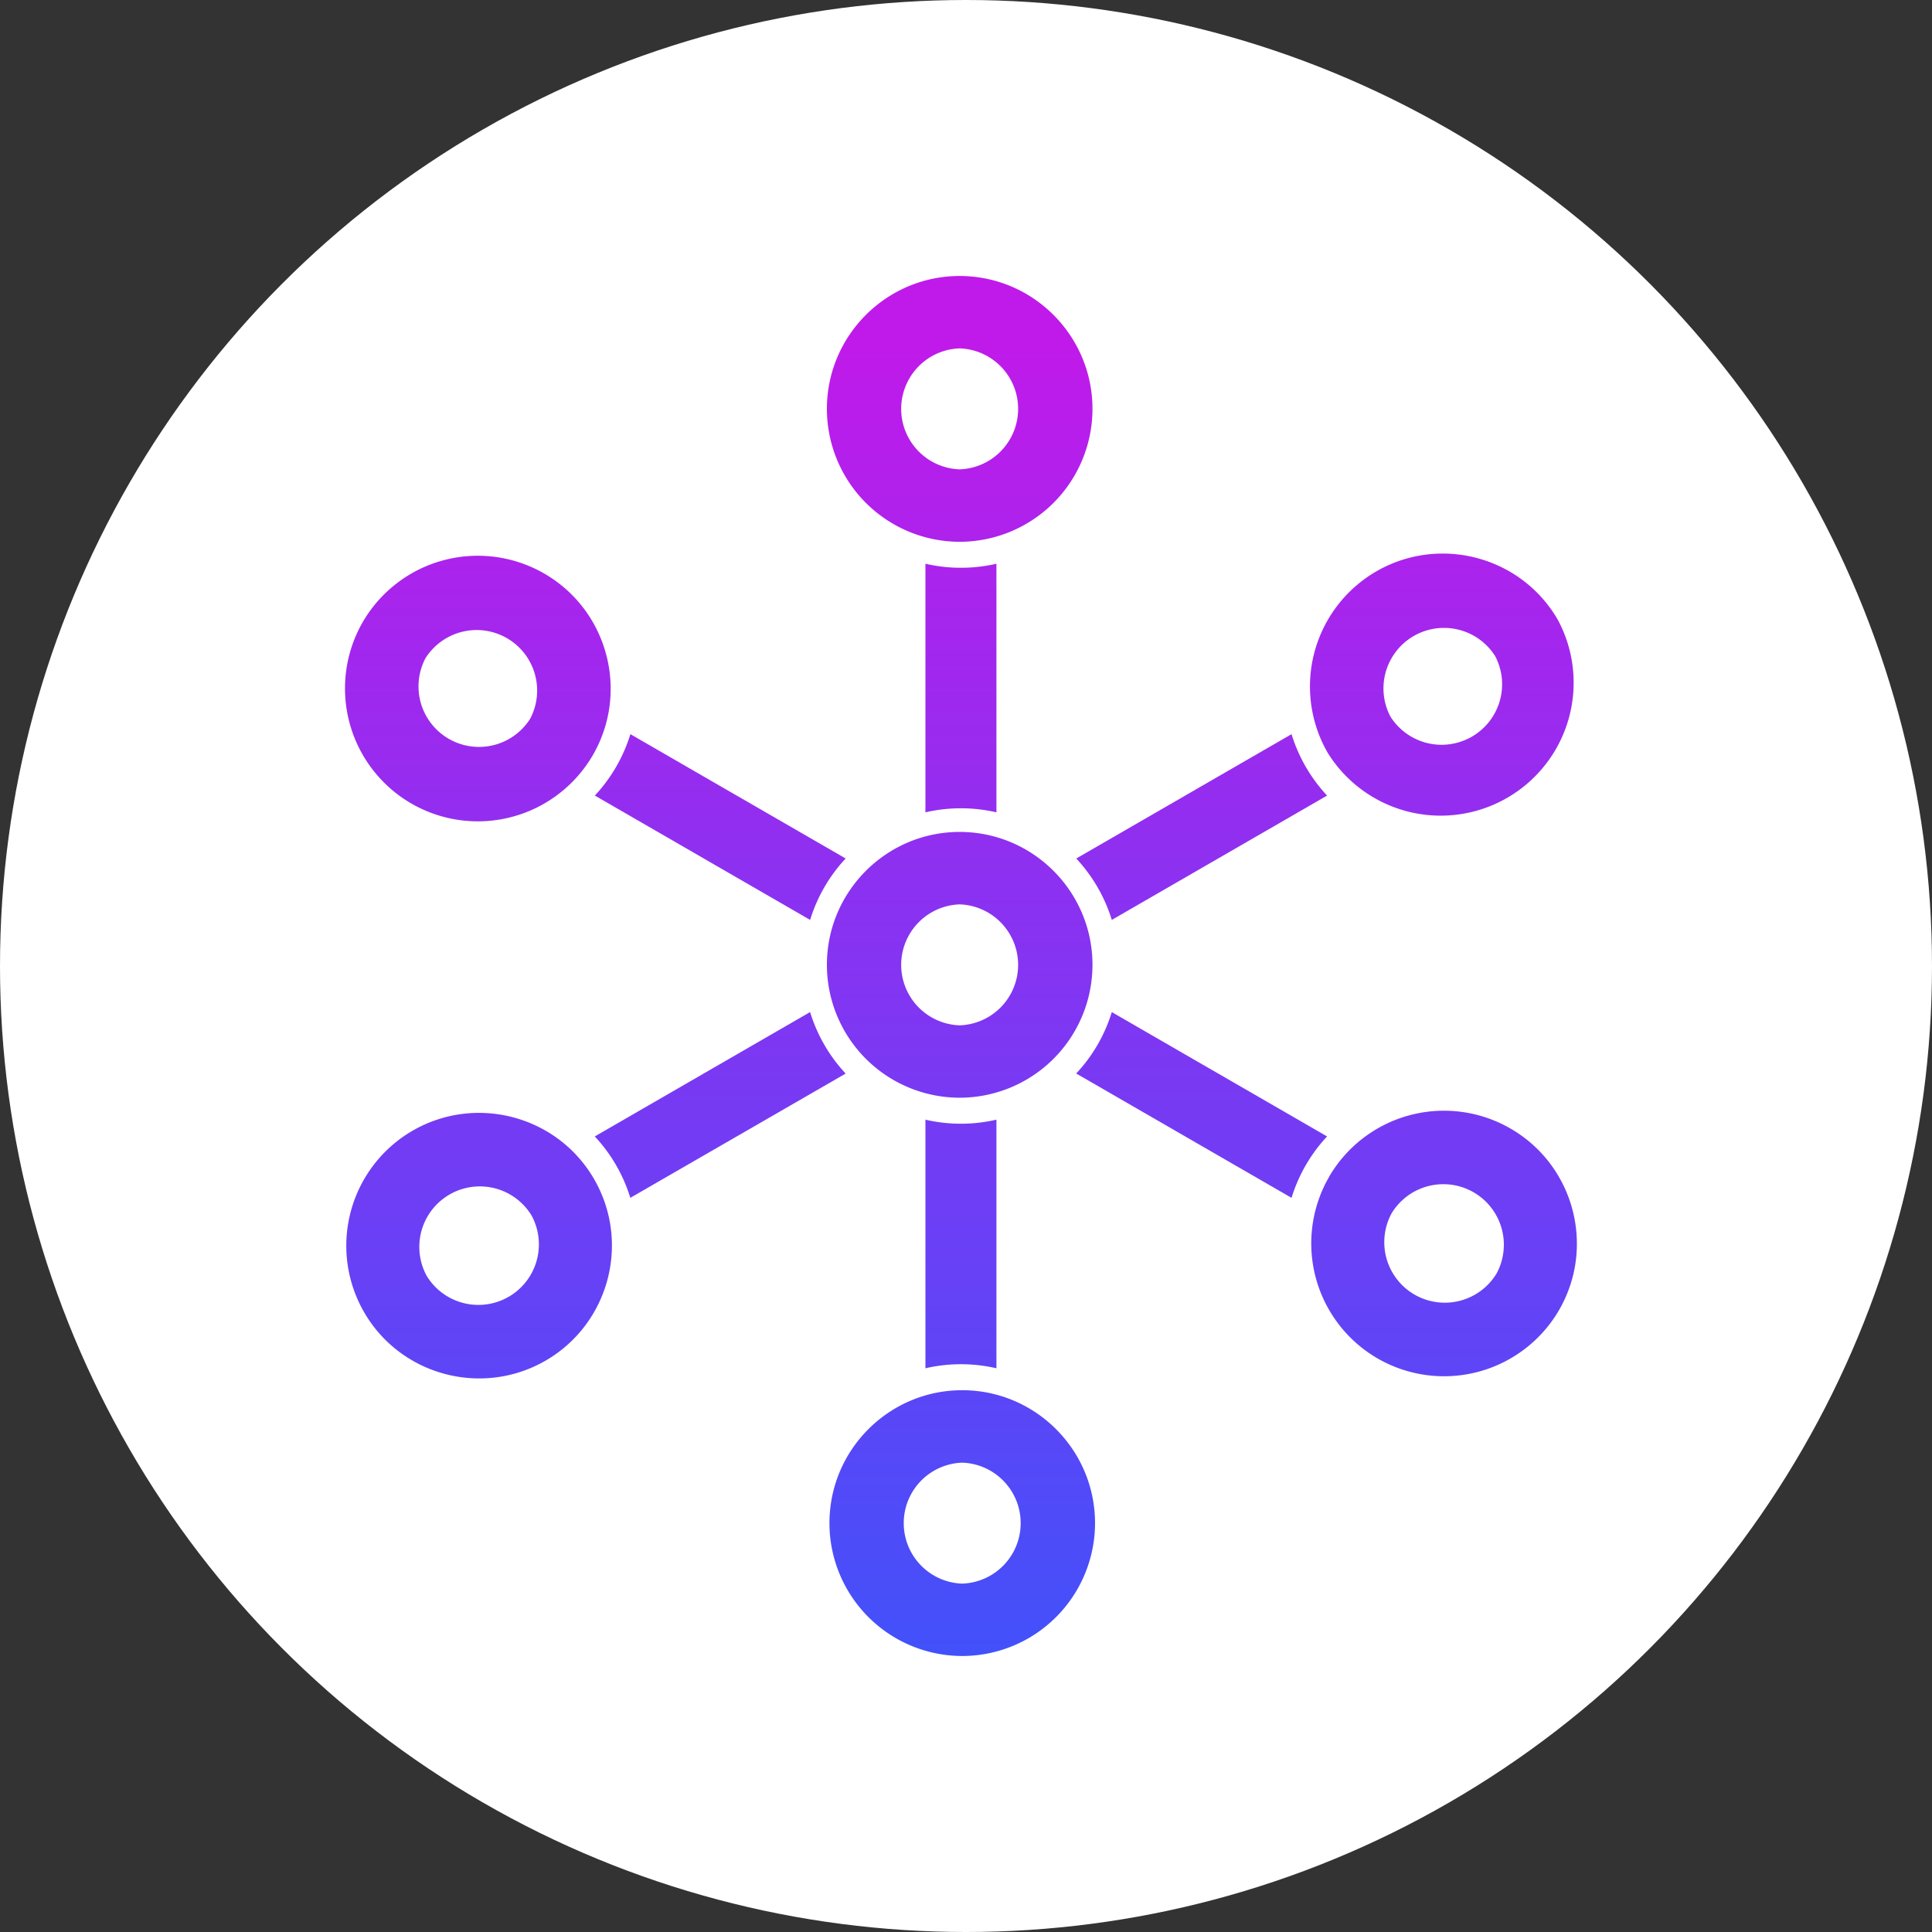 <svg id="root" width="28" height="28" viewBox="0 0 28 28" fill="none" xmlns="http://www.w3.org/2000/svg"><rect x="0" y="0" width="28" height="28" fill="#333333" stroke="none"/><g clip-path="url(#a-logo-cosmosHub)"><circle cx="14" cy="14" r="14" fill="#fff"/><path fill-rule="evenodd" clip-rule="evenodd" d="M13.908 7.852a1.927 1.927 0 0 1-1.924-1.926c0-1.062.863-1.926 1.924-1.926 1.062 0 1.925.864 1.925 1.926a1.927 1.927 0 0 1-1.925 1.926Zm0-2.803a.877.877 0 0 0 0 1.753.877.877 0 0 0 0-1.753Z" fill="url(#b-logo-cosmosHub)"/><path d="M13.412 8.17a2.286 2.286 0 0 0 1.029 0v3.603a2.282 2.282 0 0 0-1.029 0V8.17Z" fill="url(#c-logo-cosmosHub)"/><path d="m12.256 12.442-3.12-1.802a2.29 2.29 0 0 1-.515.89l3.12 1.802c.103-.336.281-.64.515-.89Z" fill="url(#d-logo-cosmosHub)"/><path d="M11.74 14.668 8.62 16.47a2.283 2.283 0 0 1 .515.89l3.121-1.801a2.287 2.287 0 0 1-.515-.89Z" fill="url(#e-logo-cosmosHub)"/><path d="M13.412 16.227v3.603a2.283 2.283 0 0 1 1.029 0v-3.603a2.282 2.282 0 0 1-1.029 0Z" fill="url(#f-logo-cosmosHub)"/><path d="m15.597 15.558 3.121 1.802a2.288 2.288 0 0 1 .515-.89l-3.12-1.802c-.103.336-.281.64-.516.89Z" fill="url(#g-logo-cosmosHub)"/><path d="m16.113 13.332 3.12-1.802a2.285 2.285 0 0 1-.515-.89l-3.12 1.802c.233.25.412.554.515.89Z" fill="url(#h-logo-cosmosHub)"/><path fill-rule="evenodd" clip-rule="evenodd" d="M8.593 10.942a1.927 1.927 0 0 1-2.63.704 1.927 1.927 0 0 1-.706-2.63 1.927 1.927 0 0 1 2.63-.704c.92.531 1.237 1.71.706 2.63ZM6.166 9.54a.877.877 0 0 0 1.518.876.877.877 0 0 0-1.518-.876Z" fill="url(#i-logo-cosmosHub)"/><path fill-rule="evenodd" clip-rule="evenodd" d="M8.611 17.09c.531.92.214 2.099-.705 2.63-.92.53-2.1.215-2.63-.704a1.927 1.927 0 0 1 .705-2.63c.92-.53 2.1-.215 2.63.704Zm-2.427 1.401a.877.877 0 0 0 1.519-.876.877.877 0 0 0-1.519.876Z" fill="url(#j-logo-cosmosHub)"/><path fill-rule="evenodd" clip-rule="evenodd" d="M13.945 20.148c1.061 0 1.925.864 1.925 1.926A1.927 1.927 0 0 1 13.945 24a1.927 1.927 0 0 1-1.924-1.926c0-1.062.863-1.926 1.924-1.926Zm0 2.803a.877.877 0 0 0 0-1.753.877.877 0 0 0 0 1.753Z" fill="url(#k-logo-cosmosHub)"/><path fill-rule="evenodd" clip-rule="evenodd" d="M19.26 17.058a1.927 1.927 0 0 1 2.63-.703c.92.53 1.237 1.71.706 2.63a1.927 1.927 0 0 1-2.63.703 1.927 1.927 0 0 1-.705-2.63Zm2.428 1.401a.877.877 0 0 0-1.519-.876.877.877 0 0 0 1.519.876Z" fill="url(#l-logo-cosmosHub)"/><path fill-rule="evenodd" clip-rule="evenodd" d="M19.242 10.91a1.927 1.927 0 0 1 .706-2.63c.92-.53 2.1-.215 2.63.704a1.927 1.927 0 0 1-3.336 1.926Zm2.427-1.401a.877.877 0 0 0-1.518.876.877.877 0 0 0 1.518-.876Z" fill="url(#m-logo-cosmosHub)"/><path fill-rule="evenodd" clip-rule="evenodd" d="M13.908 13.107a.877.877 0 0 0 0 1.753.877.877 0 0 0 0-1.753Zm0 2.802a1.927 1.927 0 0 1-1.924-1.926c0-1.062.863-1.926 1.924-1.926 1.062 0 1.925.864 1.925 1.926a1.927 1.927 0 0 1-1.925 1.926Z" fill="url(#n-logo-cosmosHub)"/></g><defs><linearGradient id="b-logo-cosmosHub" x1="13.914" y1="4" x2="13.927" y2="24" gradientUnits="userSpaceOnUse"><stop offset=".048" stop-color="#C01AEA"/><stop offset="1" stop-color="#4251FA"/></linearGradient><linearGradient id="c-logo-cosmosHub" x1="13.914" y1="4" x2="13.927" y2="24" gradientUnits="userSpaceOnUse"><stop offset=".048" stop-color="#C01AEA"/><stop offset="1" stop-color="#4251FA"/></linearGradient><linearGradient id="d-logo-cosmosHub" x1="13.914" y1="4" x2="13.927" y2="24" gradientUnits="userSpaceOnUse"><stop offset=".048" stop-color="#C01AEA"/><stop offset="1" stop-color="#4251FA"/></linearGradient><linearGradient id="e-logo-cosmosHub" x1="13.914" y1="4" x2="13.927" y2="24" gradientUnits="userSpaceOnUse"><stop offset=".048" stop-color="#C01AEA"/><stop offset="1" stop-color="#4251FA"/></linearGradient><linearGradient id="f-logo-cosmosHub" x1="13.914" y1="4" x2="13.927" y2="24" gradientUnits="userSpaceOnUse"><stop offset=".048" stop-color="#C01AEA"/><stop offset="1" stop-color="#4251FA"/></linearGradient><linearGradient id="g-logo-cosmosHub" x1="13.914" y1="4" x2="13.927" y2="24" gradientUnits="userSpaceOnUse"><stop offset=".048" stop-color="#C01AEA"/><stop offset="1" stop-color="#4251FA"/></linearGradient><linearGradient id="h-logo-cosmosHub" x1="13.914" y1="4" x2="13.927" y2="24" gradientUnits="userSpaceOnUse"><stop offset=".048" stop-color="#C01AEA"/><stop offset="1" stop-color="#4251FA"/></linearGradient><linearGradient id="i-logo-cosmosHub" x1="13.914" y1="4" x2="13.927" y2="24" gradientUnits="userSpaceOnUse"><stop offset=".048" stop-color="#C01AEA"/><stop offset="1" stop-color="#4251FA"/></linearGradient><linearGradient id="j-logo-cosmosHub" x1="13.914" y1="4" x2="13.927" y2="24" gradientUnits="userSpaceOnUse"><stop offset=".048" stop-color="#C01AEA"/><stop offset="1" stop-color="#4251FA"/></linearGradient><linearGradient id="k-logo-cosmosHub" x1="13.914" y1="4" x2="13.927" y2="24" gradientUnits="userSpaceOnUse"><stop offset=".048" stop-color="#C01AEA"/><stop offset="1" stop-color="#4251FA"/></linearGradient><linearGradient id="l-logo-cosmosHub" x1="13.914" y1="4" x2="13.927" y2="24" gradientUnits="userSpaceOnUse"><stop offset=".048" stop-color="#C01AEA"/><stop offset="1" stop-color="#4251FA"/></linearGradient><linearGradient id="m-logo-cosmosHub" x1="13.914" y1="4" x2="13.927" y2="24" gradientUnits="userSpaceOnUse"><stop offset=".048" stop-color="#C01AEA"/><stop offset="1" stop-color="#4251FA"/></linearGradient><linearGradient id="n-logo-cosmosHub" x1="13.914" y1="4" x2="13.927" y2="24" gradientUnits="userSpaceOnUse"><stop offset=".048" stop-color="#C01AEA"/><stop offset="1" stop-color="#4251FA"/></linearGradient><clipPath id="a-logo-cosmosHub"><path fill="#fff" d="M0 0h28v28H0z"/></clipPath></defs></svg>